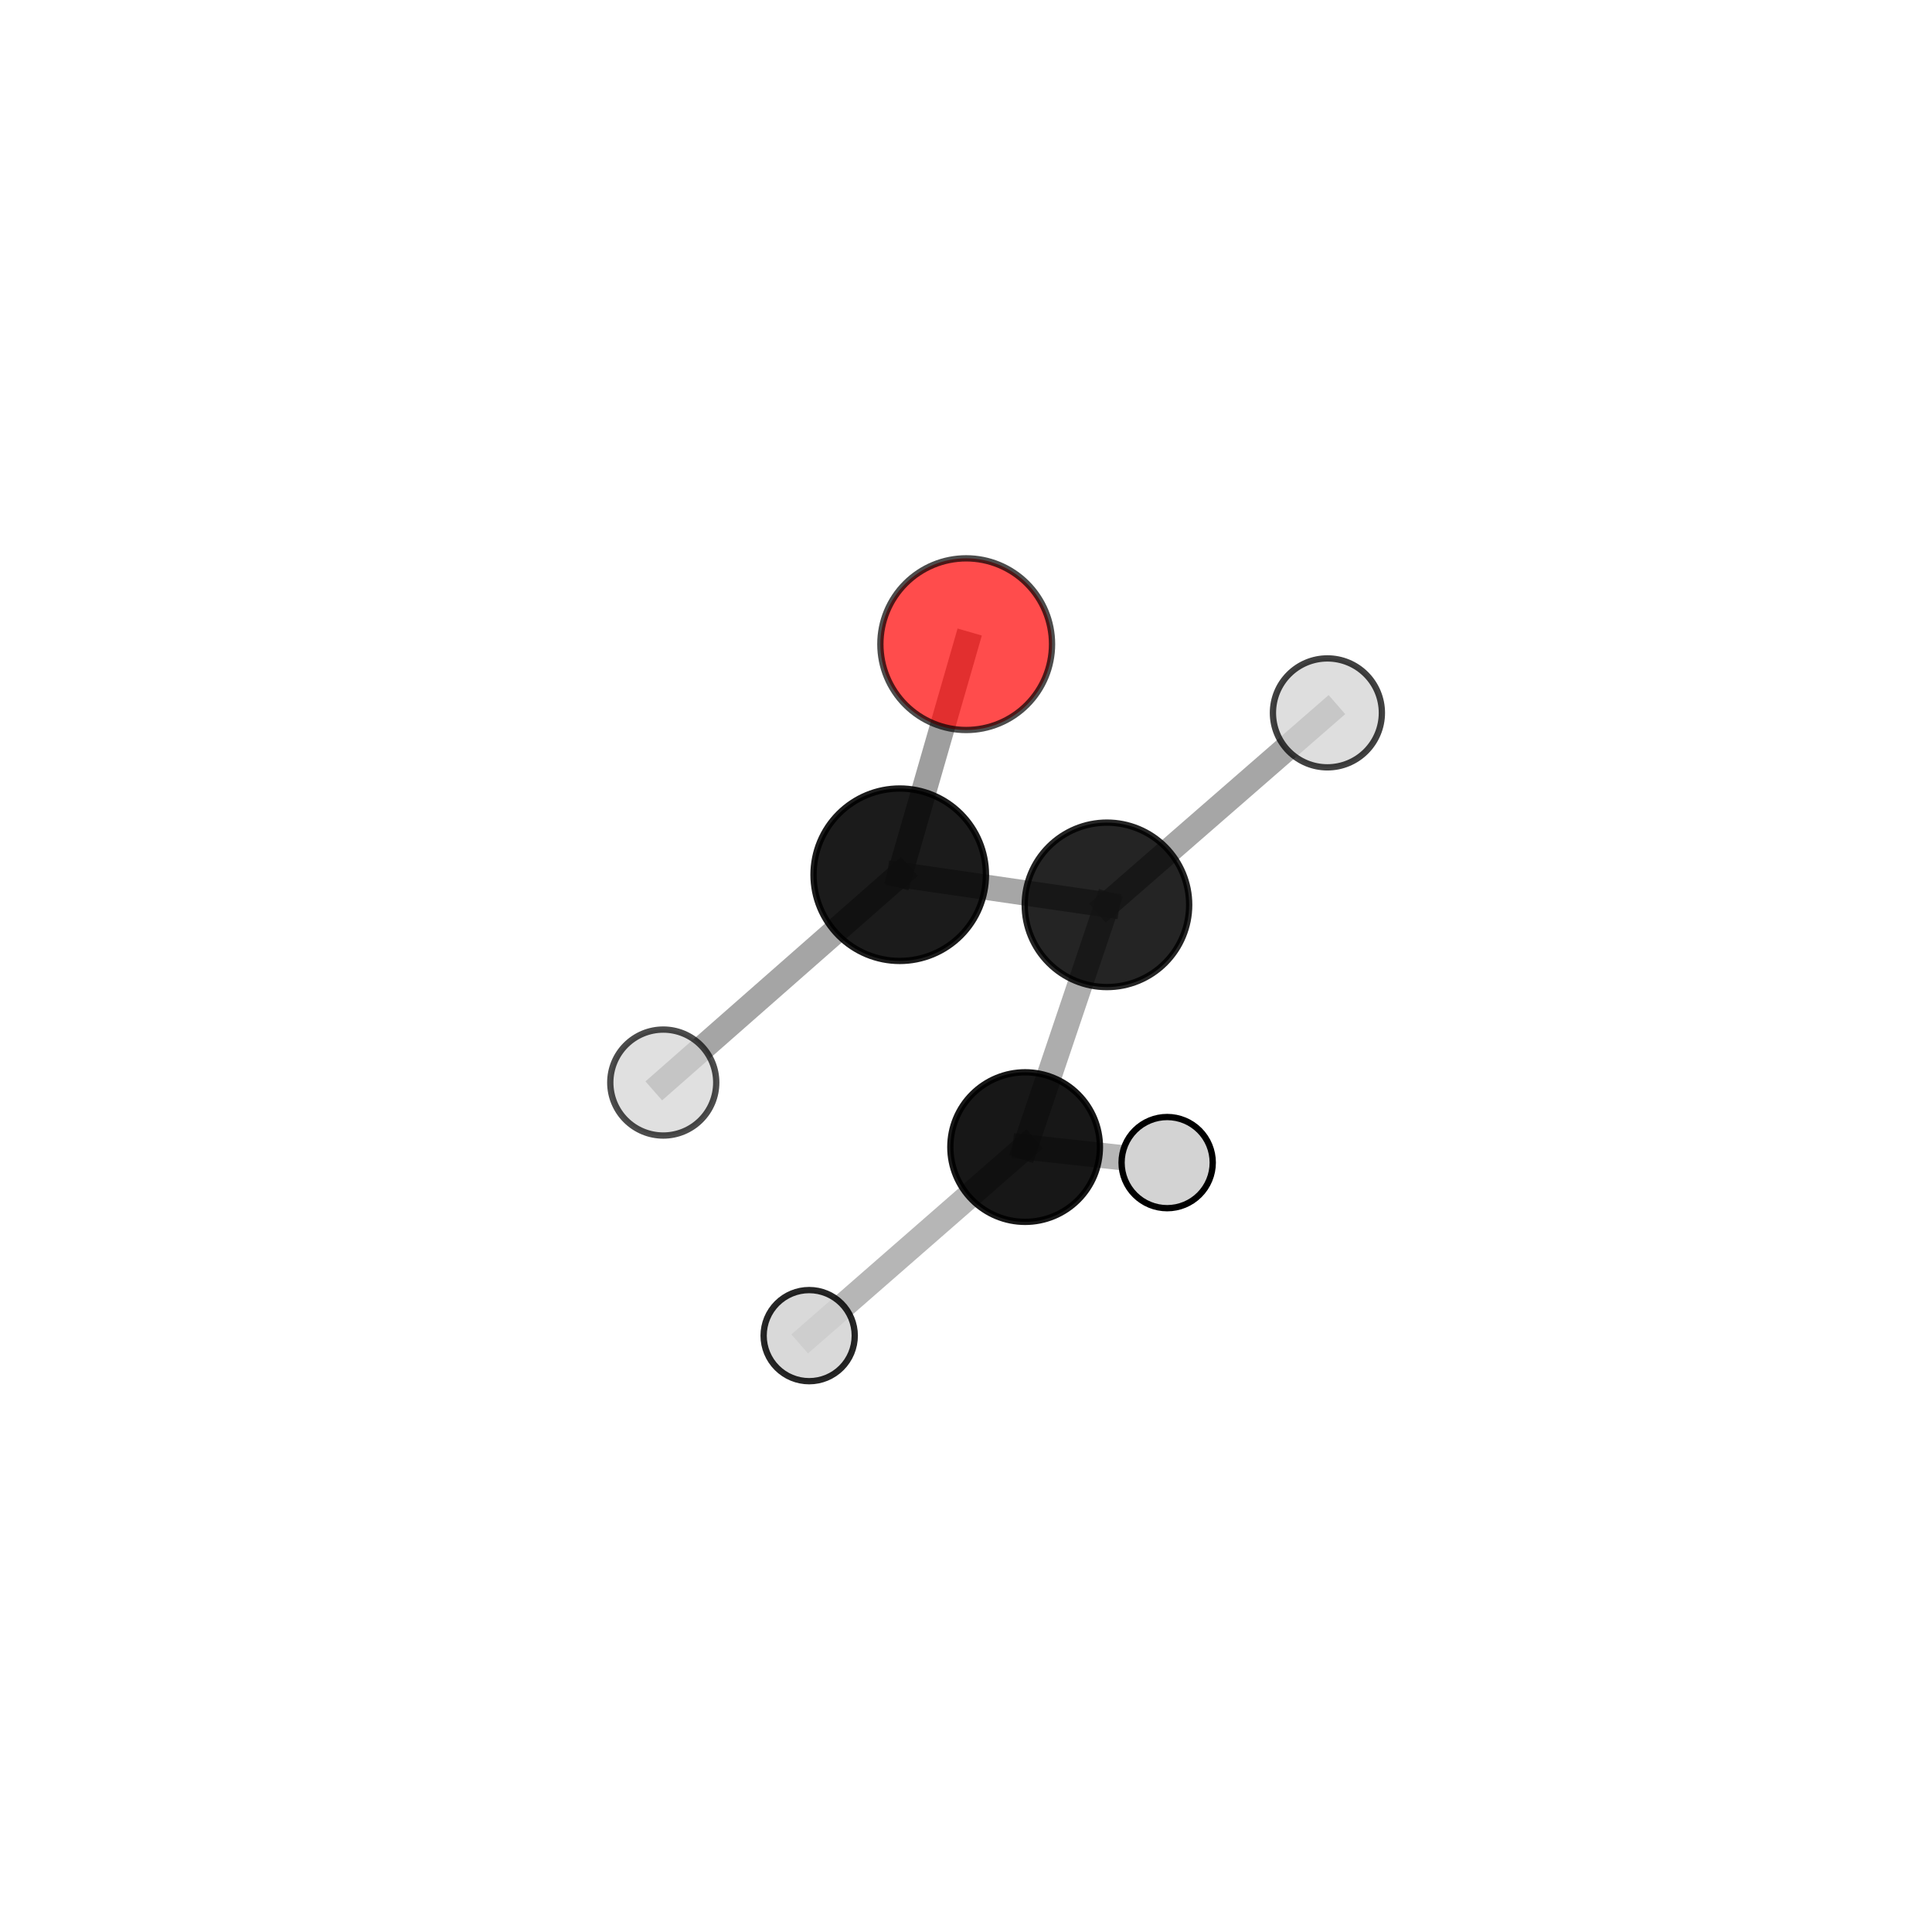 <?xml version="1.0" encoding="utf-8" standalone="no"?>
<!DOCTYPE svg PUBLIC "-//W3C//DTD SVG 1.1//EN"
  "http://www.w3.org/Graphics/SVG/1.1/DTD/svg11.dtd">
<svg xmlns:xlink="http://www.w3.org/1999/xlink" width="153pt" height="153pt" viewBox="0 0 153 153" xmlns="http://www.w3.org/2000/svg" version="1.1">
 <defs>
  <style type="text/css">*{stroke-linejoin: round; stroke-linecap: butt}</style>
 </defs>
 <g id="figure_1">
  <g id="patch_1">
   <path d="M 0 153 
L 153 153 
L 153 0 
L 0 0 
L 0 153 
z
" style="fill: none"/>
  </g>
  <g id="patch_2">
   <path d="M 7.2 145.8 
L 145.8 145.8 
L 145.8 7.2 
L 7.2 7.2 
L 7.2 145.8 
z
" style="fill: none"/>
  </g>
  <g id="axes_1">
   <g id="line2d_1">
    <path d="M 76.516 51.013 
L 71.253 69.272 
" clip-path="url(#pd803d39b87)" style="fill: none; stroke: #808080; stroke-opacity: 0.763; stroke-width: 2; stroke-linecap: square"/>
   </g>
   <g id="line2d_2">
    <path d="M 71.253 69.272 
L 87.661 71.657 
" clip-path="url(#pd803d39b87)" style="fill: none; stroke: #808080; stroke-opacity: 0.702; stroke-width: 2; stroke-linecap: square"/>
   </g>
   <g id="line2d_3">
    <path d="M 71.253 69.272 
L 52.526 85.73 
" clip-path="url(#pd803d39b87)" style="fill: none; stroke: #808080; stroke-opacity: 0.706; stroke-width: 2; stroke-linecap: square"/>
   </g>
   <g id="line2d_4">
    <path d="M 87.661 71.657 
L 81.183 90.84 
" clip-path="url(#pd803d39b87)" style="fill: none; stroke: #808080; stroke-opacity: 0.637; stroke-width: 2; stroke-linecap: square"/>
   </g>
   <g id="line2d_5">
    <path d="M 87.661 71.657 
L 105.121 56.455 
" clip-path="url(#pd803d39b87)" style="fill: none; stroke: #808080; stroke-opacity: 0.696; stroke-width: 2; stroke-linecap: square"/>
   </g>
   <g id="line2d_6">
    <path d="M 81.183 90.84 
L 92.431 92.07 
" clip-path="url(#pd803d39b87)" style="fill: none; stroke: #808080; stroke-opacity: 0.578; stroke-width: 2; stroke-linecap: square"/>
   </g>
   <g id="line2d_7">
    <path d="M 81.183 90.84 
L 64.082 105.773 
" clip-path="url(#pd803d39b87)" style="fill: none; stroke: #808080; stroke-opacity: 0.578; stroke-width: 2; stroke-linecap: square"/>
   </g>
   <g id="Path3DCollection_1">
    <path d="M 92.431 95.68 
C 93.388 95.68 94.307 95.3 94.984 94.623 
C 95.661 93.946 96.041 93.027 96.041 92.07 
C 96.041 91.112 95.661 90.193 94.984 89.516 
C 94.307 88.839 93.388 88.459 92.431 88.459 
C 91.473 88.459 90.555 88.839 89.877 89.516 
C 89.2 90.193 88.82 91.112 88.82 92.07 
C 88.82 93.027 89.2 93.946 89.877 94.623 
C 90.555 95.3 91.473 95.68 92.431 95.68 
z
" clip-path="url(#pd803d39b87)" style="fill: #d3d3d3; stroke: #000000; stroke-width: 0.5"/>
    <path d="M 81.183 96.763 
C 82.754 96.763 84.261 96.139 85.371 95.028 
C 86.482 93.918 87.106 92.411 87.106 90.84 
C 87.106 89.27 86.482 87.763 85.371 86.652 
C 84.261 85.542 82.754 84.918 81.183 84.918 
C 79.612 84.918 78.106 85.542 76.995 86.652 
C 75.884 87.763 75.26 89.27 75.26 90.84 
C 75.26 92.411 75.884 93.918 76.995 95.028 
C 78.106 96.139 79.612 96.763 81.183 96.763 
z
" clip-path="url(#pd803d39b87)" style="fill-opacity: 0.907; stroke: #000000; stroke-opacity: 0.907; stroke-width: 0.5"/>
    <path d="M 64.082 109.381 
C 65.039 109.381 65.957 109.001 66.634 108.324 
C 67.31 107.648 67.69 106.73 67.69 105.773 
C 67.69 104.816 67.31 103.898 66.634 103.221 
C 65.957 102.545 65.039 102.164 64.082 102.164 
C 63.125 102.164 62.207 102.545 61.531 103.221 
C 60.854 103.898 60.474 104.816 60.474 105.773 
C 60.474 106.73 60.854 107.648 61.531 108.324 
C 62.207 109.001 63.125 109.381 64.082 109.381 
z
" clip-path="url(#pd803d39b87)" style="fill: #d3d3d3; fill-opacity: 0.848; stroke: #000000; stroke-opacity: 0.848; stroke-width: 0.5"/>
    <path d="M 105.121 60.768 
C 106.265 60.768 107.363 60.314 108.171 59.505 
C 108.98 58.696 109.435 57.599 109.435 56.455 
C 109.435 55.311 108.98 54.213 108.171 53.404 
C 107.363 52.595 106.265 52.141 105.121 52.141 
C 103.977 52.141 102.88 52.595 102.071 53.404 
C 101.262 54.213 100.807 55.311 100.807 56.455 
C 100.807 57.599 101.262 58.696 102.071 59.505 
C 102.88 60.314 103.977 60.768 105.121 60.768 
z
" clip-path="url(#pd803d39b87)" style="fill: #d3d3d3; fill-opacity: 0.745; stroke: #000000; stroke-opacity: 0.745; stroke-width: 0.5"/>
    <path d="M 87.661 78.169 
C 89.389 78.169 91.045 77.483 92.266 76.262 
C 93.487 75.041 94.174 73.384 94.174 71.657 
C 94.174 69.93 93.487 68.274 92.266 67.052 
C 91.045 65.831 89.389 65.145 87.661 65.145 
C 85.934 65.145 84.278 65.831 83.057 67.052 
C 81.835 68.274 81.149 69.93 81.149 71.657 
C 81.149 73.384 81.835 75.041 83.057 76.262 
C 84.278 77.483 85.934 78.169 87.661 78.169 
z
" clip-path="url(#pd803d39b87)" style="fill-opacity: 0.858; stroke: #000000; stroke-opacity: 0.858; stroke-width: 0.5"/>
    <path d="M 71.253 76.099 
C 73.063 76.099 74.8 75.38 76.081 74.099 
C 77.361 72.819 78.08 71.082 78.08 69.272 
C 78.08 67.461 77.361 65.724 76.081 64.444 
C 74.8 63.163 73.063 62.444 71.253 62.444 
C 69.442 62.444 67.705 63.163 66.425 64.444 
C 65.144 65.724 64.425 67.461 64.425 69.272 
C 64.425 71.082 65.144 72.819 66.425 74.099 
C 67.705 75.38 69.442 76.099 71.253 76.099 
z
" clip-path="url(#pd803d39b87)" style="fill-opacity: 0.893; stroke: #000000; stroke-opacity: 0.893; stroke-width: 0.5"/>
    <path d="M 52.526 89.926 
C 53.638 89.926 54.706 89.484 55.492 88.697 
C 56.279 87.91 56.721 86.843 56.721 85.73 
C 56.721 84.618 56.279 83.55 55.492 82.764 
C 54.706 81.977 53.638 81.535 52.526 81.535 
C 51.413 81.535 50.346 81.977 49.559 82.764 
C 48.772 83.55 48.33 84.618 48.33 85.73 
C 48.33 86.843 48.772 87.91 49.559 88.697 
C 50.346 89.484 51.413 89.926 52.526 89.926 
z
" clip-path="url(#pd803d39b87)" style="fill: #d3d3d3; fill-opacity: 0.701; stroke: #000000; stroke-opacity: 0.701; stroke-width: 0.5"/>
    <path d="M 76.516 57.81 
C 78.319 57.81 80.048 57.094 81.323 55.819 
C 82.597 54.544 83.313 52.815 83.313 51.013 
C 83.313 49.21 82.597 47.481 81.323 46.207 
C 80.048 44.932 78.319 44.216 76.516 44.216 
C 74.714 44.216 72.985 44.932 71.71 46.207 
C 70.435 47.481 69.719 49.21 69.719 51.013 
C 69.719 52.815 70.435 54.544 71.71 55.819 
C 72.985 57.094 74.714 57.81 76.516 57.81 
z
" clip-path="url(#pd803d39b87)" style="fill: #ff0000; fill-opacity: 0.7; stroke: #000000; stroke-opacity: 0.7; stroke-width: 0.5"/>
   </g>
  </g>
 </g>
 <defs>
  <clipPath id="pd803d39b87">
   <rect x="7.2" y="7.2" width="138.6" height="138.6"/>
  </clipPath>
 </defs>
</svg>
